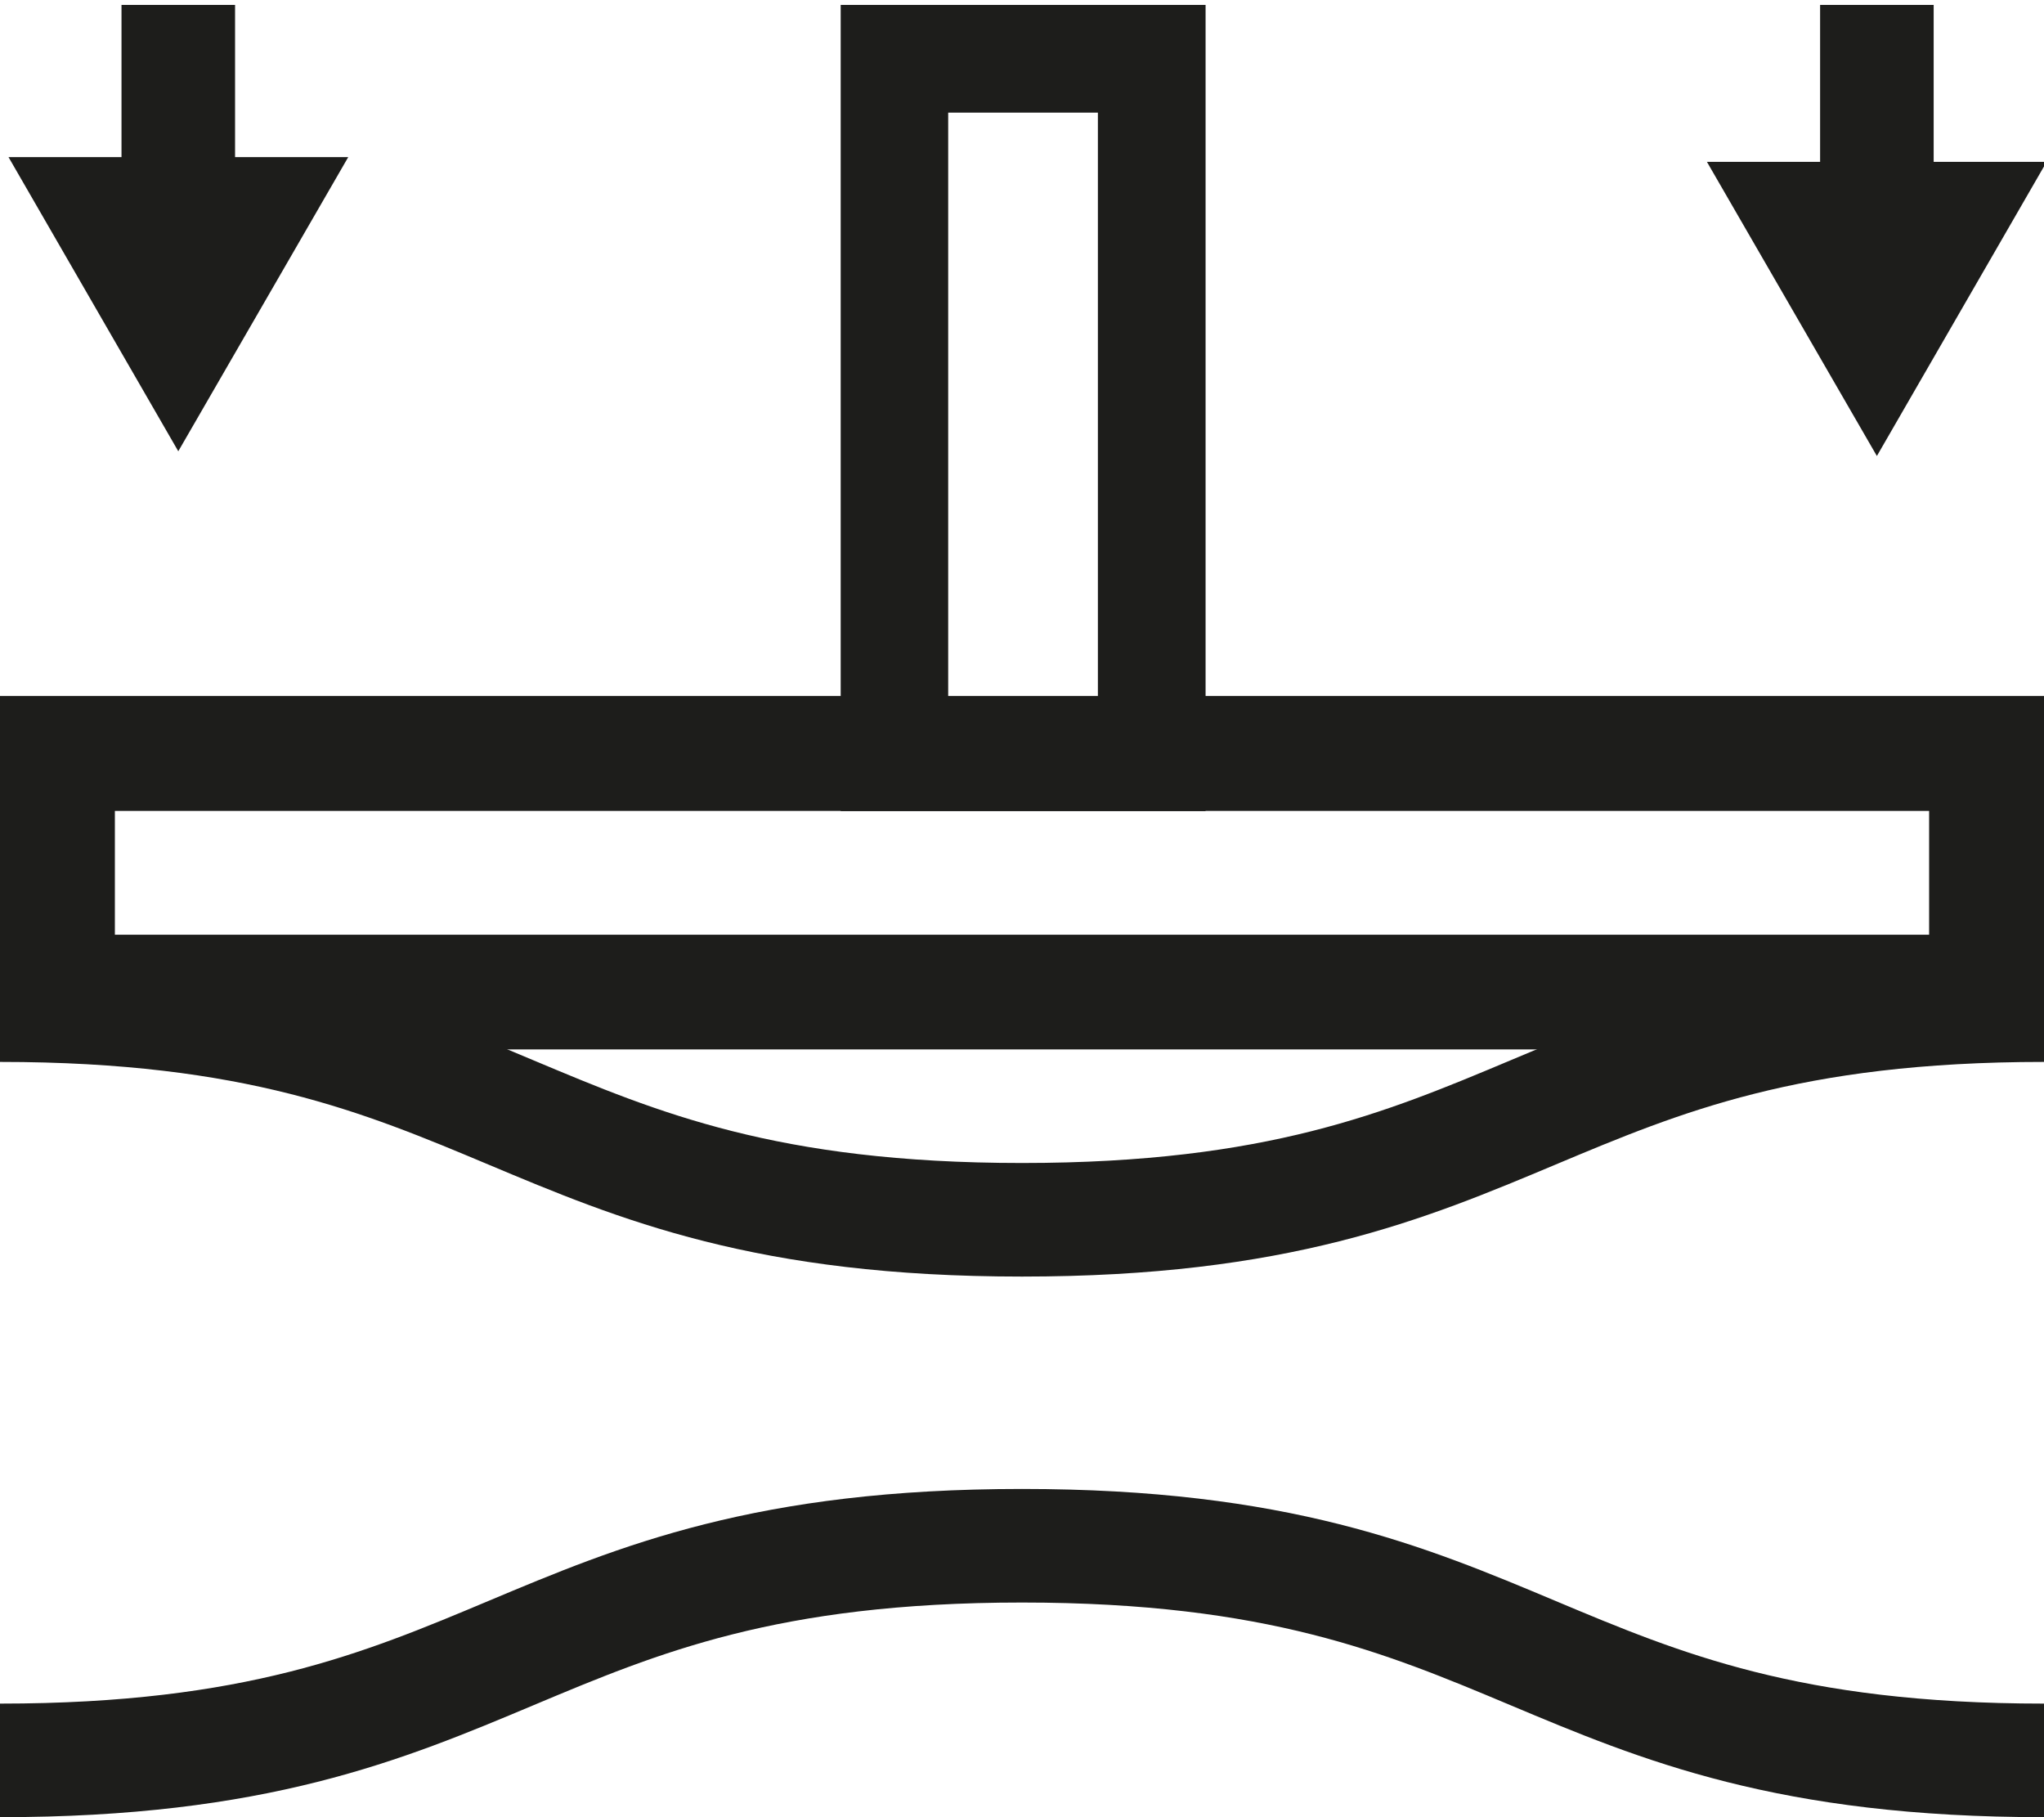 <svg xmlns="http://www.w3.org/2000/svg" viewBox="0 0 108 96" width="108" height="96"><defs><clipPath clipPathUnits="userSpaceOnUse" id="cp1"><path d="M0 0h108v96H0z"/></clipPath></defs><style>.shp0{fill:#1d1d1b}.shp1{fill:none;stroke:#1d1d1b;stroke-width:6}</style><g clip-path="url(#cp1)"><path fill-rule="evenodd" class="shp0" d="M0 36.77h108v18.67H0V36.77zm6.07 12.61h95.86v-6.54H6.07v6.54z"/><path class="shp1" d="M99.17.26v10.92"/><path class="shp0" d="M90.19 8.55l8.98 15.54 8.97-15.54H90.19z"/><path class="shp1" d="M9.42.26v10.66"/><path class="shp0" d="M.45 8.3l8.97 15.54L18.4 8.3H.45z"/><path class="shp1" d="M0 53.1c27 0 27 11.34 54 11.34S81 53.1 108 53.1m0 39.9c-27 0-27-11.34-54-11.34S27 93 0 93"/><path fill-rule="evenodd" class="shp0" d="M63.7 42.85H44.42V.26H63.7v42.59zm-5.69-36.9H50.1v31.22h7.91V5.95z"/></g></svg>